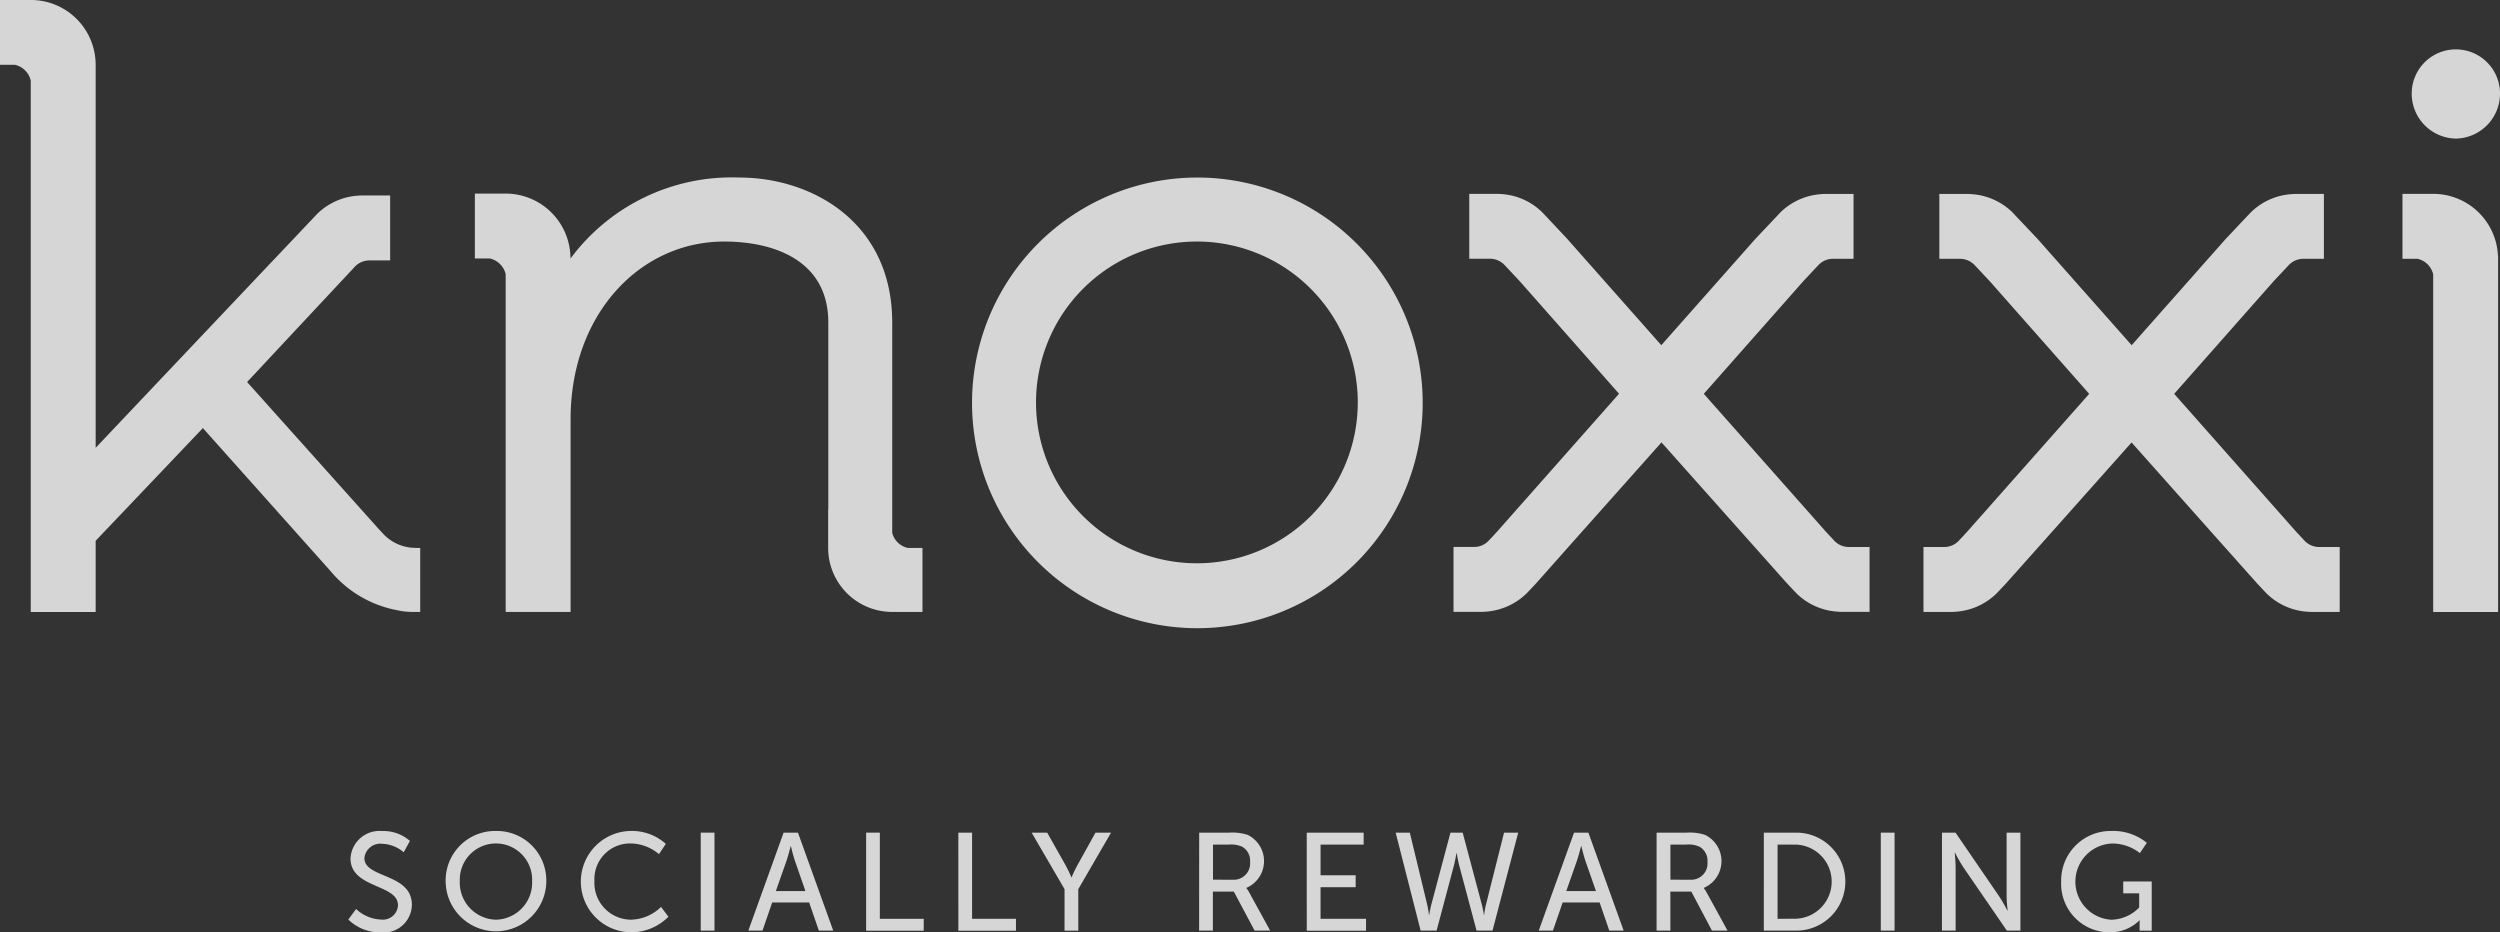 <svg xmlns="http://www.w3.org/2000/svg" width="156.665" height="58.424" viewBox="0 0 156.665 58.424">
  <rect x="0" y="0" width="156.665" height="58.424" fill="#333333" stroke="none"/>
  <g id="Knoxxi" transform="translate(-103.294 -471.06)" opacity="0.8">
    <g id="Group_29" data-name="Group 29" transform="translate(103.294 471.06)">
      <path id="Path_129" data-name="Path 129" d="M160.458,490.371a14.12,14.12,0,1,1-14.12-14.12A14.124,14.124,0,0,1,160.458,490.371Zm-14.12,10.052a10.081,10.081,0,1,0-10.11-10.052A10.075,10.075,0,0,0,146.338,500.423Z" transform="translate(-71.304 -465.125)" fill="#fff"/>
      <g id="Group_27" data-name="Group 27">
        <path id="Path_130" data-name="Path 130" d="M129.069,505.38a2.768,2.768,0,0,1-1.843-.958c-.066-.071-.129-.135-.2-.212L118.779,495l3.641-3.9,2.726-2.915h0l0,0,.388-.416a1.266,1.266,0,0,1,.909-.39h1.3v-4.068H126a4.042,4.042,0,0,0-2.825,1.147l-.214.227-3.429,3.618-10.243,10.819v-24a4.065,4.065,0,0,0-4.068-4.064h-1.931v4.064h.947a1.318,1.318,0,0,1,.984.988v33.3h4.068v-4.462l6.719-7.062,8.02,8.985a7.136,7.136,0,0,0,4.19,2.435,4.111,4.111,0,0,0,.909.1h.5V505.4C129.5,505.4,129.193,505.391,129.069,505.38Z" transform="translate(-103.294 -471.06)" fill="#fff"/>
        <path id="Path_131" data-name="Path 131" d="M114.949,486.676h0l0,.006Z" transform="translate(-89.97 -453.207)" fill="#fff"/>
      </g>
      <path id="Path_132" data-name="Path 132" d="M172.439,498.859h-1.13a1.25,1.25,0,0,1-.909-.39l-.386-.414-.009-.006-.133-.146-7.654-8.644,6.243-7.066.551-.589,0,0,.39-.414a1.241,1.241,0,0,1,.9-.392h1.3v-4.066h-1.745c-.1,0-.2.006-.294.015a4.035,4.035,0,0,0-2.533,1.132l-.212.225-1.374,1.453-1.98,2.238-3.909,4.417-3.909-4.417-1.98-2.238L152.3,478.1l-.214-.225a4.013,4.013,0,0,0-2.525-1.132c-.1-.009-.2-.015-.3-.015h-1.74v4.066h1.3a1.259,1.259,0,0,1,.909.392l.388.414,0,0,.553.589,6.235,7.066-7.645,8.644-.137.146,0,.006-.39.414a1.232,1.232,0,0,1-.9.39h-1.3v4.068h1.745c.109,0,.214-.009.324-.017a4.043,4.043,0,0,0,2.5-1.13l.214-.223.414-.442,2.908-3.275,4.927-5.534,4.927,5.534,2.917,3.275.416.442.212.223a4.032,4.032,0,0,0,2.5,1.13c.109.009.219.017.328.017h1.74v-4.068Z" transform="translate(-55.448 -464.58)" fill="#fff"/>
      <path id="Path_133" data-name="Path 133" d="M186.512,498.859h-1.13a1.258,1.258,0,0,1-.909-.39l-.384-.414-.009-.006-.135-.146L176.3,489.26l6.241-7.066.553-.589,0,0,.388-.414a1.248,1.248,0,0,1,.9-.392h1.3v-4.066h-1.747c-.1,0-.2.006-.294.015a4.024,4.024,0,0,0-2.531,1.132l-.214.225-1.372,1.453-1.98,2.238-3.909,4.417-3.911-4.417-1.98-2.238-1.376-1.453-.21-.225a4.035,4.035,0,0,0-2.531-1.132c-.1-.009-.2-.015-.3-.015h-1.743v4.066h1.3a1.259,1.259,0,0,1,.909.392l.388.414,0,0,.553.589,6.241,7.066-7.651,8.644-.139.146,0,.006-.386.414a1.258,1.258,0,0,1-.909.39h-1.3v4.068h1.745c.109,0,.219-.009.321-.017a4.033,4.033,0,0,0,2.5-1.13l.214-.223.414-.442,2.919-3.275,4.927-5.534,4.925,5.534,2.919,3.275.414.442.214.223a4.021,4.021,0,0,0,2.5,1.13c.107.009.216.017.326.017h1.745v-4.068Z" transform="translate(-40.053 -464.58)" fill="#fff"/>
      <path id="Path_134" data-name="Path 134" d="M145.121,499.46h-.576a1.3,1.3,0,0,1-.964-.941V485.343c0-6.325-5.069-9.092-9.576-9.092a12.579,12.579,0,0,0-10.583,5.073h0c0-.06,0-.118-.009-.178a4.063,4.063,0,0,0-4.055-3.89h-1.931v4.068h.943a1.318,1.318,0,0,1,.988.984v3.082h0v18.083h4.068V491.387c0-6.552,4.325-11.126,9.632-11.126,2.938,0,6.518,1.072,6.518,5.082v11.674h-.009v2.443a4.011,4.011,0,0,0,4.01,4.012h1.9V499.46Z" transform="translate(-87.669 -465.125)" fill="#fff"/>
      <g id="Group_28" data-name="Group 28" transform="translate(150.551 3.095)">
        <path id="Path_135" data-name="Path 135" d="M177.636,478.094a2.819,2.819,0,0,0,2.767-2.823,2.767,2.767,0,1,0-5.534,0A2.819,2.819,0,0,0,177.636,478.094Z" transform="translate(-174.288 -472.504)" fill="#fff"/>
        <path id="Path_136" data-name="Path 136" d="M180.584,480.615a4.062,4.062,0,0,0-4.057-3.884h-1.462l-.009-.006v.006H174.6V480.8h.941a1.3,1.3,0,0,1,.984.977v21.156h4.068V480.619Z" transform="translate(-174.598 -467.678)" fill="#fff"/>
      </g>
    </g>
    <g id="Group_30" data-name="Group 30" transform="translate(125.119 523.134)">
      <path id="Path_137" data-name="Path 137" d="M113.966,500.641a2.418,2.418,0,0,0,1.565.662.948.948,0,0,0,1.061-.9c0-1.331-2.975-1.046-2.975-2.93a1.819,1.819,0,0,1,1.983-1.717,2.514,2.514,0,0,1,1.74.619l-.39.712a2.166,2.166,0,0,0-1.35-.532,1,1,0,0,0-1.112.9c0,1.273,2.975.935,2.975,2.926a1.769,1.769,0,0,1-1.948,1.73,2.876,2.876,0,0,1-2.036-.808Z" transform="translate(-113.477 -495.752)" fill="#fff"/>
      <path id="Path_138" data-name="Path 138" d="M119.481,495.752a3.1,3.1,0,0,1,3.151,3.131,3.154,3.154,0,1,1-6.308,0A3.1,3.1,0,0,1,119.481,495.752Zm0,5.56a2.32,2.32,0,0,0,2.261-2.428,2.267,2.267,0,1,0-4.531,0A2.326,2.326,0,0,0,119.481,501.312Z" transform="translate(-110.222 -495.752)" fill="#fff"/>
      <path id="Path_139" data-name="Path 139" d="M123.383,495.752a3.171,3.171,0,0,1,2.238.808l-.429.645a2.794,2.794,0,0,0-1.775-.671,2.233,2.233,0,0,0-2.27,2.349,2.308,2.308,0,0,0,2.28,2.428,2.779,2.779,0,0,0,1.895-.8l.461.615a3.285,3.285,0,0,1-2.381.975,3.176,3.176,0,0,1-.019-6.35Z" transform="translate(-105.722 -495.752)" fill="#fff"/>
      <path id="Path_140" data-name="Path 140" d="M123.991,495.8h.862v6.14h-.862Z" transform="translate(-101.904 -495.696)" fill="#fff"/>
      <path id="Path_141" data-name="Path 141" d="M129.232,500.175h-2.315l-.609,1.766h-.887l2.21-6.14h.9l2.21,6.14h-.9Zm-1.157-3.53s-.139.557-.244.868l-.686,1.95H129l-.677-1.95c-.105-.311-.236-.868-.236-.868Z" transform="translate(-100.351 -495.696)" fill="#fff"/>
      <path id="Path_142" data-name="Path 142" d="M128.933,495.8h.859V501.2h2.75v.746h-3.609Z" transform="translate(-96.481 -495.696)" fill="#fff"/>
      <path id="Path_143" data-name="Path 143" d="M131.685,495.8h.862V501.2h2.75v.746h-3.611Z" transform="translate(-93.455 -495.696)" fill="#fff"/>
      <path id="Path_144" data-name="Path 144" d="M135.94,499.342l-2.062-3.541h.975l1.138,2.017a8.345,8.345,0,0,1,.375.776h.017s.182-.429.375-.776l1.121-2.017h.975l-2.053,3.541v2.6h-.862Z" transform="translate(-91.054 -495.696)" fill="#fff"/>
      <path id="Path_145" data-name="Path 145" d="M138.877,495.8h1.88a3.2,3.2,0,0,1,1.149.137,1.826,1.826,0,0,1-.071,3.324v.017a1.774,1.774,0,0,1,.184.281l1.305,2.381h-.975l-1.3-2.445h-1.314v2.445h-.862Zm2.1,2.951a1.023,1.023,0,0,0,1.089-1.115,1.009,1.009,0,0,0-.487-.949,1.686,1.686,0,0,0-.844-.139h-.992v2.2Z" transform="translate(-85.554 -495.696)" fill="#fff"/>
      <path id="Path_146" data-name="Path 146" d="M142.084,495.8h3.566v.748h-2.7v1.923h2.2v.75h-2.2V501.2H145.8v.746h-3.714Z" transform="translate(-82.021 -495.696)" fill="#fff"/>
      <path id="Path_147" data-name="Path 147" d="M148.963,495.8l1.2,4.507c.088.341.133.649.133.649h.017a4.039,4.039,0,0,1,.111-.649l1.132-4.507h.887l-1.61,6.14h-1l-1.061-3.984c-.105-.39-.182-.868-.182-.868h-.017s-.079.478-.184.868l-1.061,3.984h-1l-1.565-6.14h.887l1.089,4.507a6.2,6.2,0,0,1,.111.649h.017s.045-.309.131-.649l1.2-4.507Z" transform="translate(-79.128 -495.696)" fill="#fff"/>
      <path id="Path_148" data-name="Path 148" d="M152.834,500.175h-2.315l-.611,1.766h-.889l2.212-6.14h.9l2.21,6.14h-.9Zm-1.16-3.53s-.139.557-.244.868l-.686,1.95h1.862l-.682-1.95c-.1-.311-.234-.868-.234-.868Z" transform="translate(-74.418 -495.696)" fill="#fff"/>
      <path id="Path_149" data-name="Path 149" d="M152.531,495.8h1.88a3.175,3.175,0,0,1,1.147.137,1.825,1.825,0,0,1-.066,3.324v.017a2.055,2.055,0,0,1,.18.281l1.305,2.381H156l-1.292-2.445h-1.314v2.445h-.864Zm2.1,2.951a1.024,1.024,0,0,0,1.089-1.115,1.012,1.012,0,0,0-.491-.949,1.67,1.67,0,0,0-.842-.139h-.99v2.2Z" transform="translate(-70.544 -495.696)" fill="#fff"/>
      <path id="Path_150" data-name="Path 150" d="M155.738,495.8h2.038a3.07,3.07,0,1,1,0,6.14h-2.038Zm1.976,5.395a2.324,2.324,0,0,0,0-4.647H156.6V501.2Z" transform="translate(-67.031 -495.696)" fill="#fff"/>
      <path id="Path_151" data-name="Path 151" d="M159.346,495.8h.862v6.14h-.862Z" transform="translate(-63.309 -495.696)" fill="#fff"/>
      <path id="Path_152" data-name="Path 152" d="M161.135,495.8h.849l2.735,3.993c.225.33.514.887.514.887h.017s-.064-.549-.064-.887V495.8h.864v6.14H165.2l-2.737-3.984c-.227-.341-.514-.9-.514-.9h-.017s.058.549.058.9v3.984h-.857Z" transform="translate(-61.264 -495.696)" fill="#fff"/>
      <path id="Path_153" data-name="Path 153" d="M167.752,495.752a3.334,3.334,0,0,1,2.235.742l-.435.643a2.823,2.823,0,0,0-1.73-.6,2.391,2.391,0,0,0-.054,4.777,2.505,2.505,0,0,0,1.74-.767v-.887h-1v-.744h1.785V502h-.759v-.381c0-.129.009-.264.009-.264h-.017a2.64,2.64,0,0,1-1.888.75,3.04,3.04,0,0,1-3.018-3.183A3.1,3.1,0,0,1,167.752,495.752Z" transform="translate(-57.279 -495.752)" fill="#fff"/>
    </g>
  </g>
</svg>

